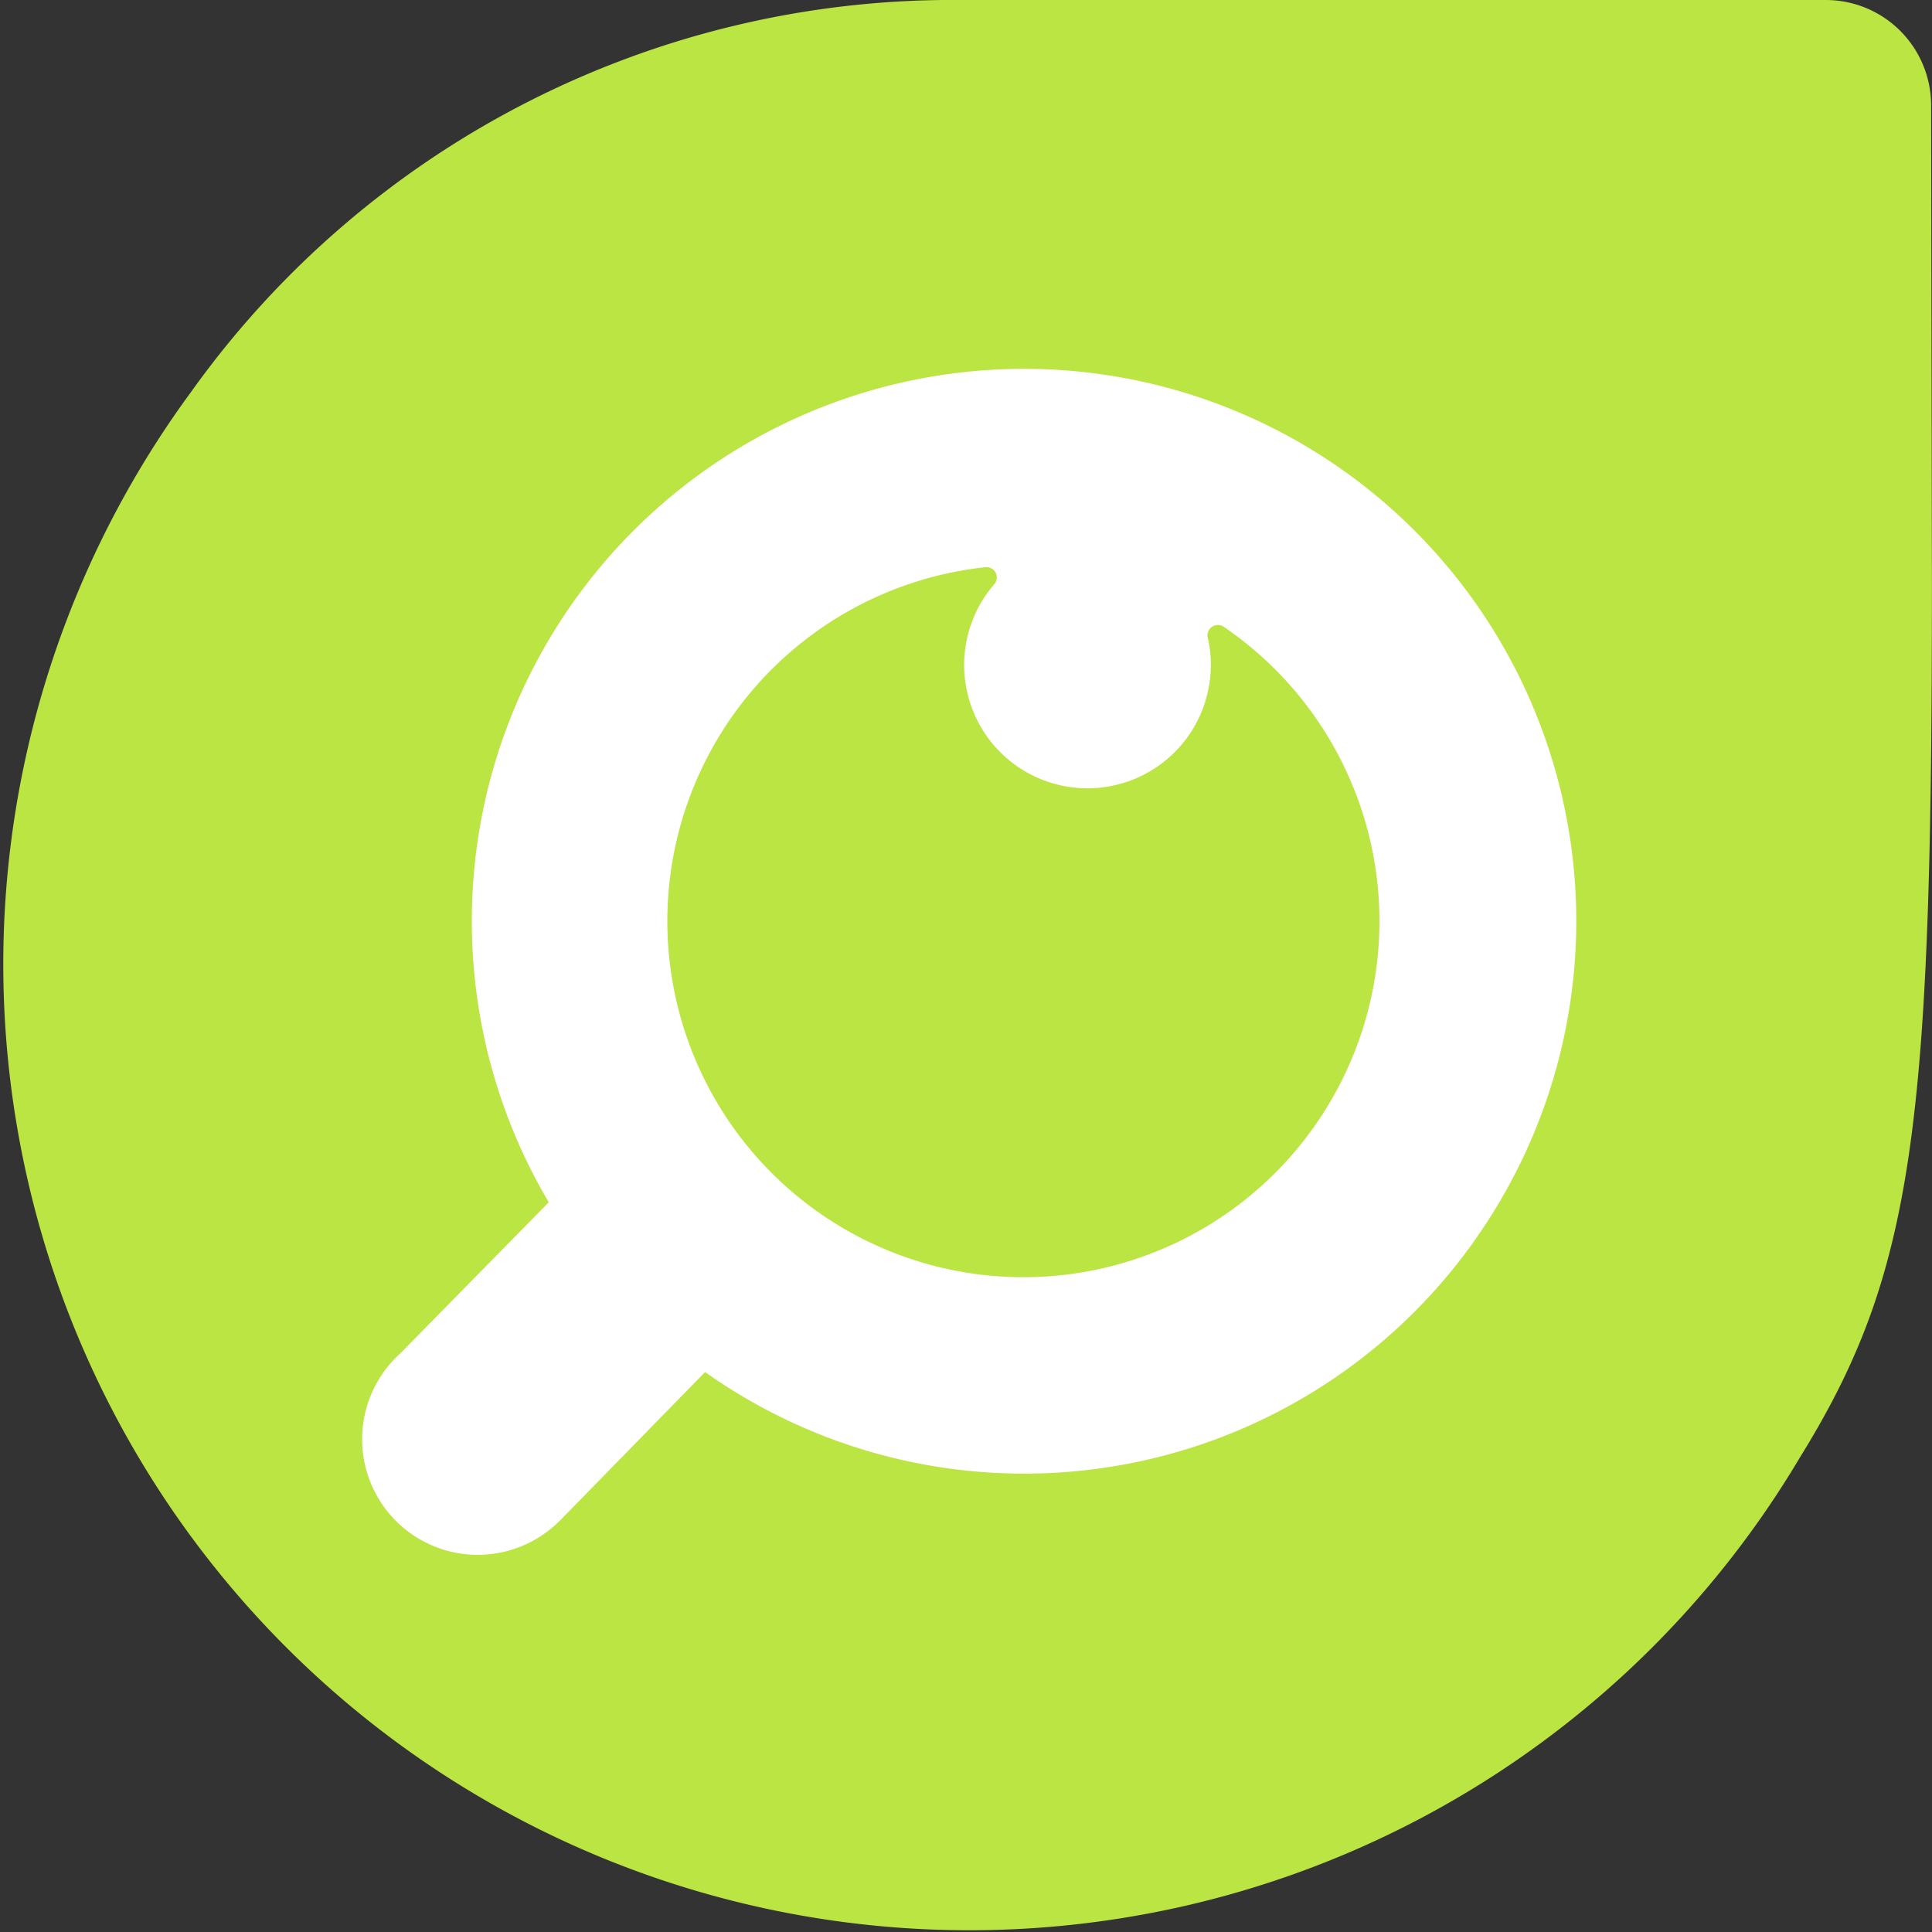 <svg xmlns="http://www.w3.org/2000/svg" width="24" height="24" viewBox="0 0 24 24">
    <rect x="0" y="0" width="24" height="24" fill="#333333" stroke="none"/>
    <defs>
        <style>
            .cls-2{fill:#bae543}
        </style>
    </defs>
    <g id="Group_3551" transform="translate(-751.502 -1139.761)">
        <ellipse id="Ellipse_2" cx="9.949" cy="9.958" fill="#fff" rx="9.949" ry="9.958" transform="translate(754.154 1142.734)"/>
        <g id="Group_3550" transform="translate(751.502 1139.761)">
            <path id="Path_3828" d="M763.7 1145.293a1.5 1.5 0 0 1 .011.626 1.532 1.532 0 1 1-2.666-1.286.128.128 0 0 0-.106-.215 4.422 4.422 0 0 0-3.952 4.4 4.423 4.423 0 1 0 6.911-3.66.129.129 0 0 0-.198.135z" class="cls-2" transform="translate(-748.697 -1137.372)"/>
            <g id="Group_3549">
                <path id="Path_3829" d="M775.491 1141.069a1.309 1.309 0 0 0-1.309-1.308h-10.734a11.619 11.619 0 0 0-9.571 4.867 12 12 0 1 0 19.984 13.238c1.425-2.3 1.64-4.126 1.64-10.866zm-5.67 14.1a6.854 6.854 0 0 1-9.56 1.636l-1.759 1.8c-.017.018-.033.035-.051.051a1.436 1.436 0 1 1-1.977-2.082l1.845-1.878a6.86 6.86 0 1 1 11.5.475z" class="cls-2" transform="translate(-751.502 -1139.761)"/>
            </g>
        </g>
    </g>
</svg>
